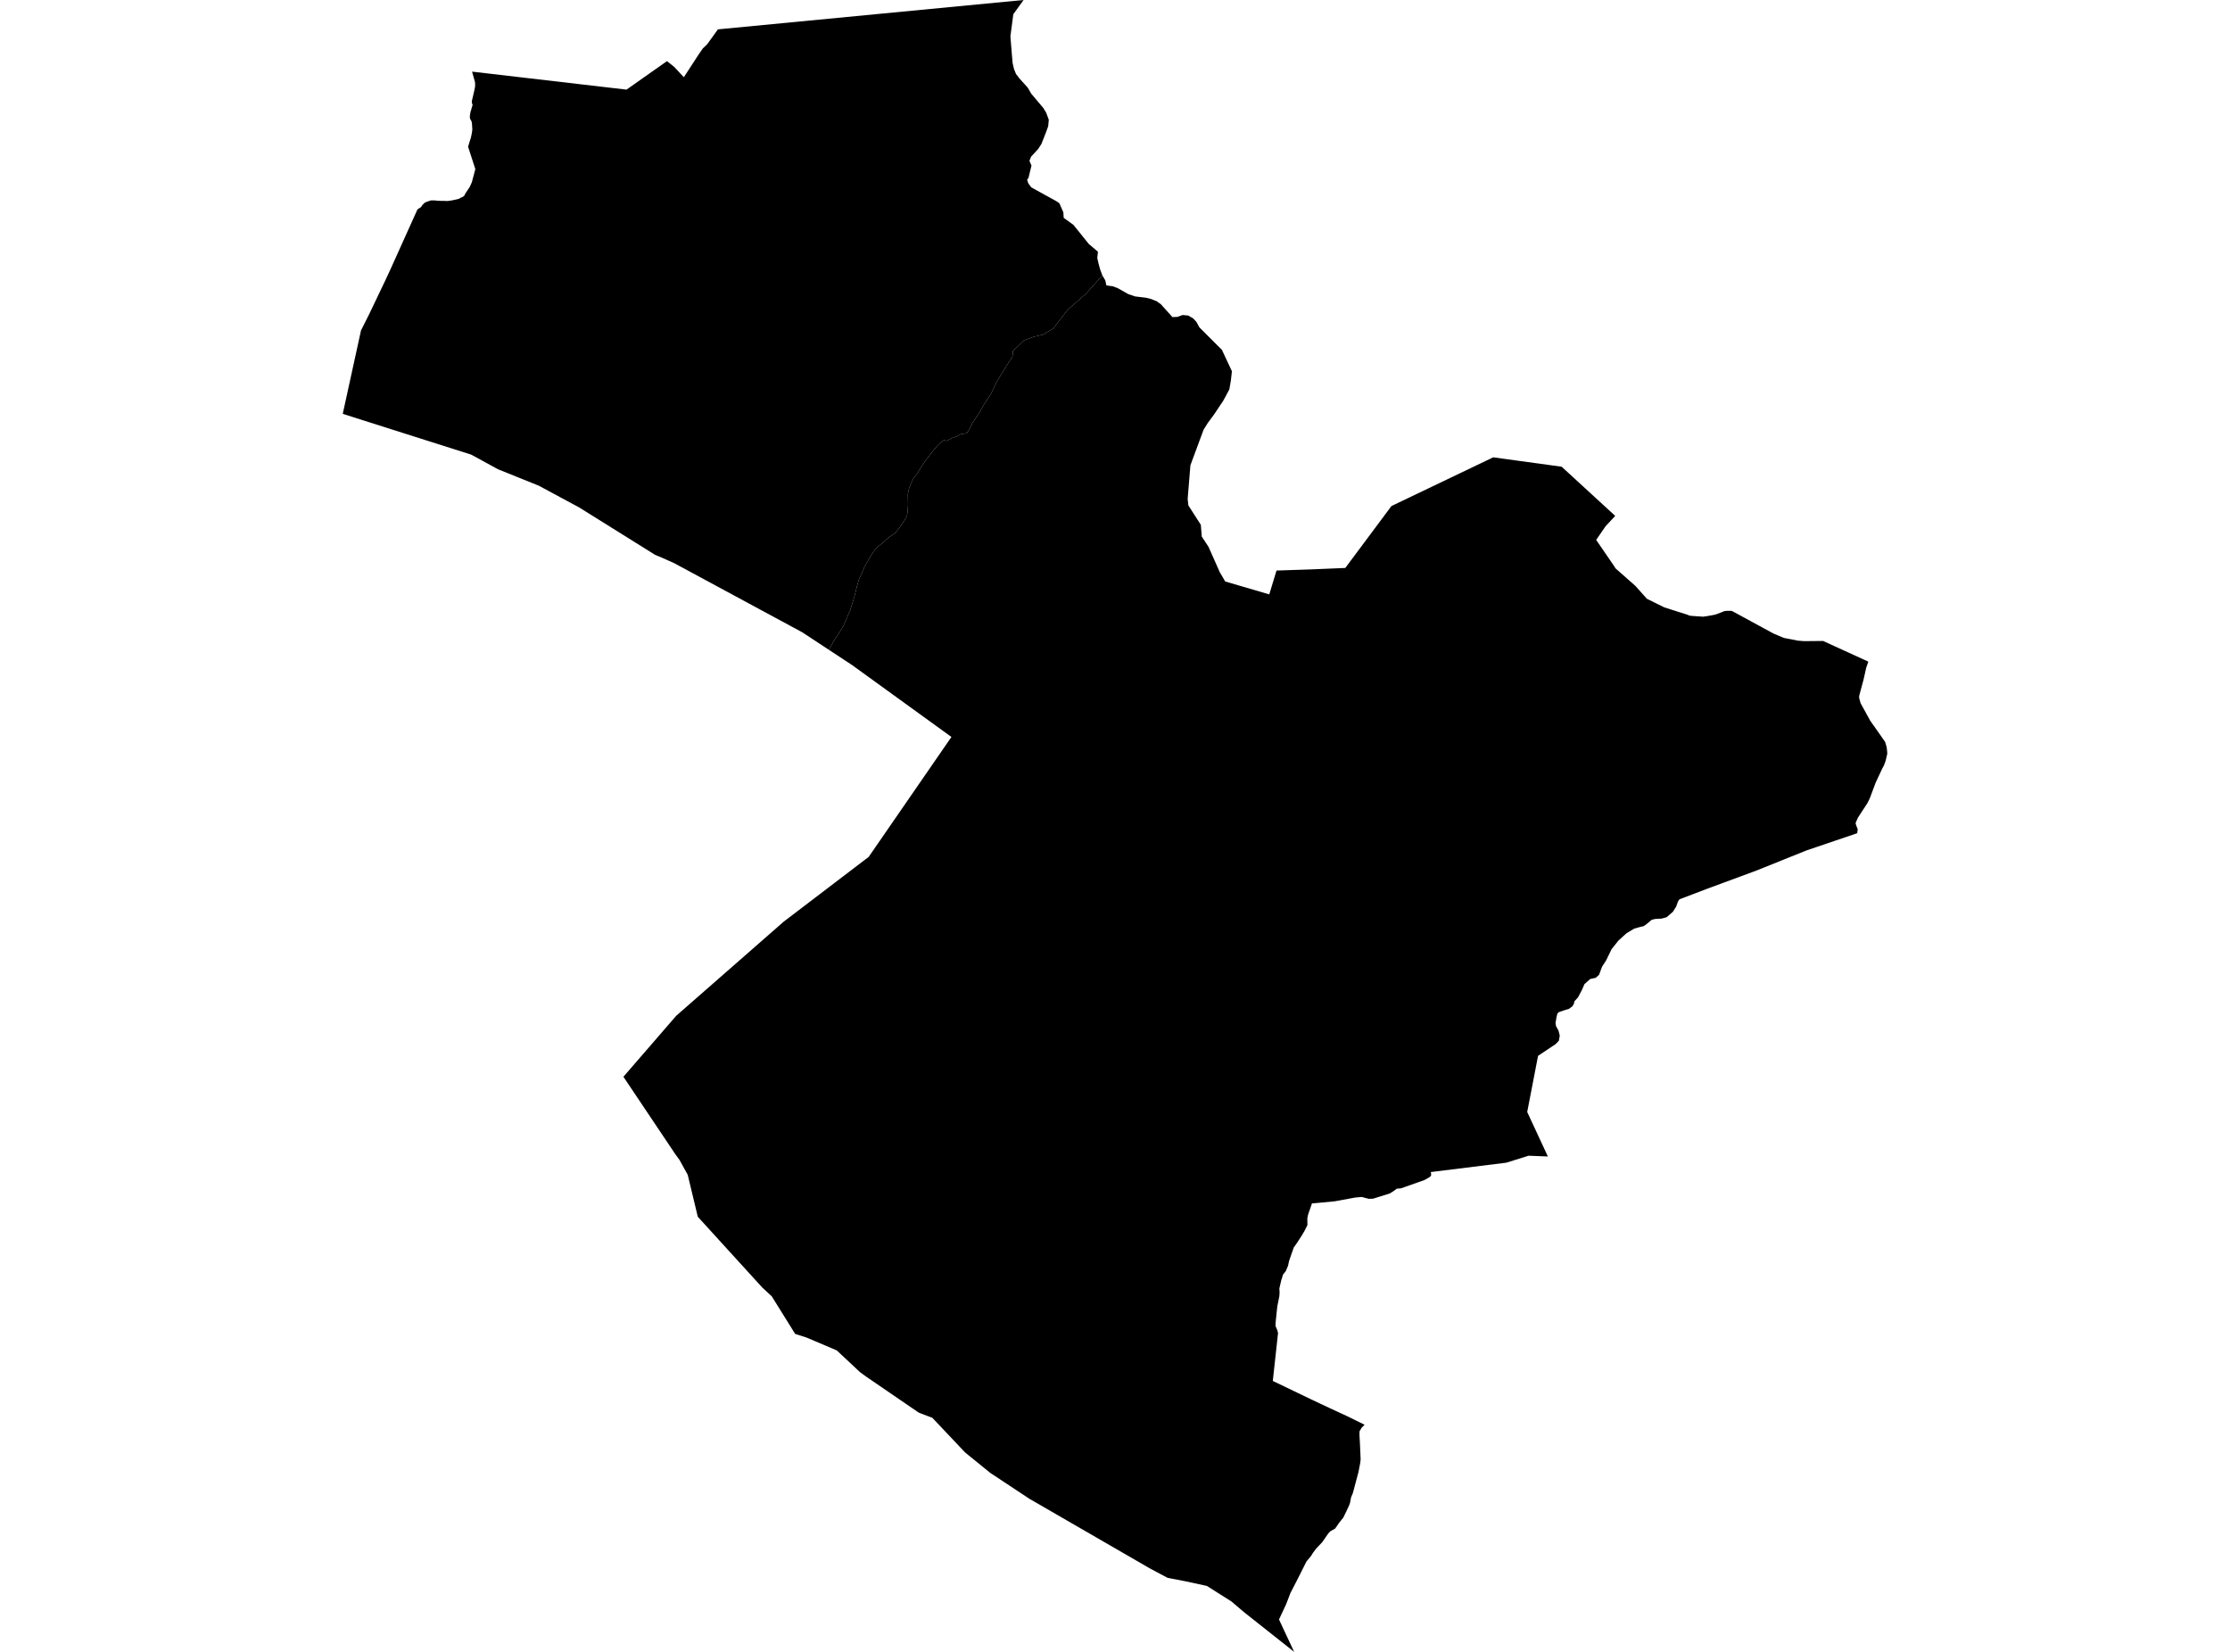 <?xml version='1.0'?>
<svg  baseProfile = 'tiny' width = '540' height = '400' stroke-linecap = 'round' stroke-linejoin = 'round' version='1.1' xmlns='http://www.w3.org/2000/svg'>
<path id='4808901001' title='4808901001'  d='M 266.935 66.691 262.933 71.173 258.576 74.967 255.032 79.554 252.509 81.055 250.445 81.514 247.923 82.431 246.672 83.682 245.296 84.953 245.171 86.413 243.691 88.623 241.376 92.417 239.917 95.481 238.416 97.691 237.124 99.984 235.539 102.319 234.768 103.925 234.122 104.884 232.6 105.155 231.703 105.655 230.557 106.072 229.264 106.76 228.555 106.572 227.367 107.531 226.22 108.824 225.157 110.179 224.031 111.617 222.989 113.202 222.259 114.494 221.217 115.766 220.592 117.058 220.112 118.351 219.841 119.623 219.862 120.957 219.883 122.229 219.799 123.834 219.612 124.897 219.07 125.939 217.819 127.774 216.776 129.067 215.338 130.026 213.837 131.36 212.023 132.861 210.96 134.424 210.168 135.8 209.313 137.301 208.688 138.823 207.979 140.366 207.499 142.013 206.936 144.306 206.374 146.141 205.894 147.704 205.123 149.497 204.226 151.603 203.017 153.521 201.975 155.084 201.203 156.46 200.724 157.357 194.261 153.104 163.24 136.363 160.155 134.987 158.612 134.341 140.245 122.875 130.447 117.6 120.565 113.619 114.124 110.095 82.998 100.214 87.418 80.013 89.461 75.947 92.088 70.444 93.38 67.733 94.59 65.127 101.094 50.701 102.011 50.096 102.199 49.742 102.595 49.325 102.845 49.096 103.325 48.866 103.888 48.679 104.346 48.533 104.93 48.533 105.326 48.533 105.785 48.595 106.702 48.637 107.536 48.637 108.245 48.679 108.703 48.637 109.224 48.554 109.621 48.491 110.163 48.366 110.663 48.262 111.142 48.137 111.518 47.907 112.039 47.678 112.352 47.449 112.56 47.178 112.623 46.948 113.769 45.239 114.27 44.092 115.103 40.944 113.352 35.545 113.352 35.524 113.748 34.211 114.019 33.377 114.27 32.188 114.353 31.542 114.374 31.355 114.29 29.937 114.186 29.395 113.873 28.832 113.769 28.478 113.79 27.977 113.936 27.06 114.061 26.726 114.228 26.101 114.395 25.58 114.436 25.309 114.29 24.996 114.249 24.725 114.27 24.433 114.895 21.744 115.02 21.098 115.062 20.493 115.02 19.868 114.311 17.345 151.712 21.702 161.51 14.802 163.24 16.178 165.596 18.7 169.119 13.28 170.182 11.737 171.246 10.716 173.622 7.422 173.852 7.109 247.86 0 245.379 3.44 244.67 8.798 245.066 13.655 245.212 15.302 245.546 16.72 246.025 17.908 246.838 18.971 248.902 21.264 249.715 22.682 252.655 26.164 253.343 27.31 253.968 28.999 253.822 30.562 253.343 31.897 252.196 34.836 251.404 36.066 249.674 37.942 249.278 38.943 249.778 40.09 249.027 43.175 248.715 43.446 248.986 44.363 249.715 45.364 255.74 48.679 256.533 49.221 257.492 51.41 257.575 52.744 259.931 54.454 263.662 59.082 265.872 60.958 265.705 62.459 266.018 63.835 266.393 65.211 266.935 66.691 Z' />
<path id='4808901002' title='4808901002'  d='M 361.583 110.742 378.157 113.014 391.124 124.918 388.789 127.44 386.516 130.734 390.957 137.218 391.186 137.614 396.023 141.888 398.796 144.994 403.028 147.079 408.469 148.809 409.136 149.08 409.699 149.143 412.43 149.33 413.681 149.143 415.348 148.83 416.599 148.371 417.537 147.996 418.079 147.913 419.205 147.913 419.497 147.996 427.273 152.228 429.462 153.416 431.985 154.48 433.882 154.834 435.279 155.126 436.884 155.251 441.47 155.209 452.415 160.213 451.894 161.735 451.31 164.382 450.226 168.427 450.184 168.927 450.539 170.261 452.874 174.514 454.979 177.495 456.48 179.642 456.856 180.893 456.918 181.435 457.002 182.207 456.981 182.728 456.918 182.895 456.668 184 456.48 184.604 456.168 185.417 455.792 186.105 454.166 189.587 452.811 193.214 452.248 194.402 449.893 198.009 449.33 199.302 449.476 199.844 449.851 200.803 449.726 201.762 437.447 205.931 425.313 210.809 413.41 215.208 406.676 217.772 406.321 218.314 405.884 219.544 405.091 220.795 403.57 222.109 402.36 222.442 400.776 222.526 399.921 222.755 398.9 223.631 398.045 224.256 397.232 224.444 395.752 224.861 393.834 226.007 391.895 227.779 390.248 229.843 388.914 232.595 387.934 234.096 387.225 236.035 386.433 236.764 385.057 237.077 383.681 238.307 383.035 239.787 382.118 241.518 381.2 242.518 381.179 242.935 380.783 243.665 379.887 244.311 378.845 244.624 377.489 245.083 377.135 245.416 376.906 246.333 376.676 247.751 376.801 248.481 377.406 249.586 377.698 250.774 377.489 252.004 376.697 252.838 372.444 255.673 369.818 269.266 374.821 280.044 370.151 279.856 364.752 281.545 346.781 283.775 346.489 283.775 346.573 284.547 346.302 284.964 344.967 285.735 339.255 287.757 338.234 287.841 337.629 288.299 336.566 288.987 332.501 290.259 331.479 290.301 329.728 289.842 328.144 289.988 323.161 290.905 317.699 291.406 316.761 294.095 316.573 295.012 316.594 296.659 316.135 297.576 315.885 298.077 315.176 299.265 314.009 301.058 313.3 302.059 312.633 303.935 312.133 305.415 311.903 306.499 311.361 307.792 310.673 308.667 310.465 309.397 310.277 309.939 309.798 312.003 309.86 312.962 309.798 313.879 309.297 316.36 308.922 319.967 308.86 321.072 309.277 322.031 309.485 322.76 308.213 334.393 317.407 338.813 321.868 340.918 326.121 342.878 330.437 345.004 329.686 345.776 329.207 346.61 329.207 347.694 329.311 349.528 329.436 352.364 329.478 353.385 329.394 354.198 328.957 356.45 327.602 361.536 327.164 362.579 326.914 363.913 326.663 364.601 325.996 366.019 325.267 367.52 324.766 368.124 324.162 368.896 323.307 370.146 322.89 370.376 322.098 370.834 321.639 371.335 320.18 373.44 318.72 374.983 317.949 376.005 317.47 376.776 316.365 378.11 314.28 382.259 312.487 385.74 311.445 388.451 309.714 392.161 313.384 400 308.172 395.872 301.271 390.41 298.207 387.804 292.244 384.031 287.137 382.926 282.738 382.071 278.422 379.778 249.278 362.933 239.792 356.658 233.705 351.717 225.762 343.316 224.427 342.815 222.739 342.169 222.384 342.002 209.709 333.33 208.208 332.225 202.642 327.013 201.433 326.492 195.304 323.886 192.552 323.01 186.881 313.9 184.546 311.732 168.973 294.637 166.534 284.484 164.533 280.857 163.47 279.398 150.961 260.739 163.761 245.958 189.758 223.193 210.355 207.495 230.39 178.454 206.394 161.088 200.724 157.357 201.203 156.46 201.975 155.084 203.017 153.521 204.226 151.603 205.123 149.497 205.894 147.704 206.374 146.141 206.936 144.306 207.499 142.013 207.979 140.366 208.688 138.823 209.313 137.301 210.168 135.8 210.96 134.424 212.023 132.861 213.837 131.36 215.338 130.026 216.776 129.067 217.819 127.774 219.07 125.939 219.612 124.897 219.799 123.834 219.883 122.229 219.862 120.957 219.841 119.623 220.112 118.351 220.592 117.058 221.217 115.766 222.259 114.494 222.989 113.202 224.031 111.617 225.157 110.179 226.22 108.824 227.367 107.531 228.555 106.572 229.264 106.76 230.557 106.072 231.703 105.655 232.6 105.155 234.122 104.884 234.768 103.925 235.539 102.319 237.124 99.984 238.416 97.691 239.917 95.481 241.376 92.417 243.691 88.623 245.171 86.413 245.296 84.953 246.672 83.682 247.923 82.431 250.445 81.514 252.509 81.055 255.032 79.554 258.576 74.967 262.933 71.173 266.935 66.691 267.644 67.879 267.915 69.109 269.5 69.339 270.625 69.756 273.252 71.236 274.857 71.778 277.443 72.09 278.673 72.382 280.048 72.924 281.091 73.654 283.905 76.781 285.114 76.739 286.365 76.281 287.72 76.406 288.929 77.094 289.701 77.928 290.43 79.262 295.893 84.724 298.311 89.894 298.061 92.146 297.685 94.293 296.914 95.752 296.205 97.045 294.037 100.297 292.453 102.444 291.452 104.05 288.262 112.66 287.595 120.811 287.762 122.375 290.785 127.086 291.014 129.942 292.64 132.402 295.371 138.552 296.685 140.804 307.359 143.931 309.11 138.156 317.303 137.885 325.767 137.531 336.941 122.541 361.583 110.742 Z' />
</svg>